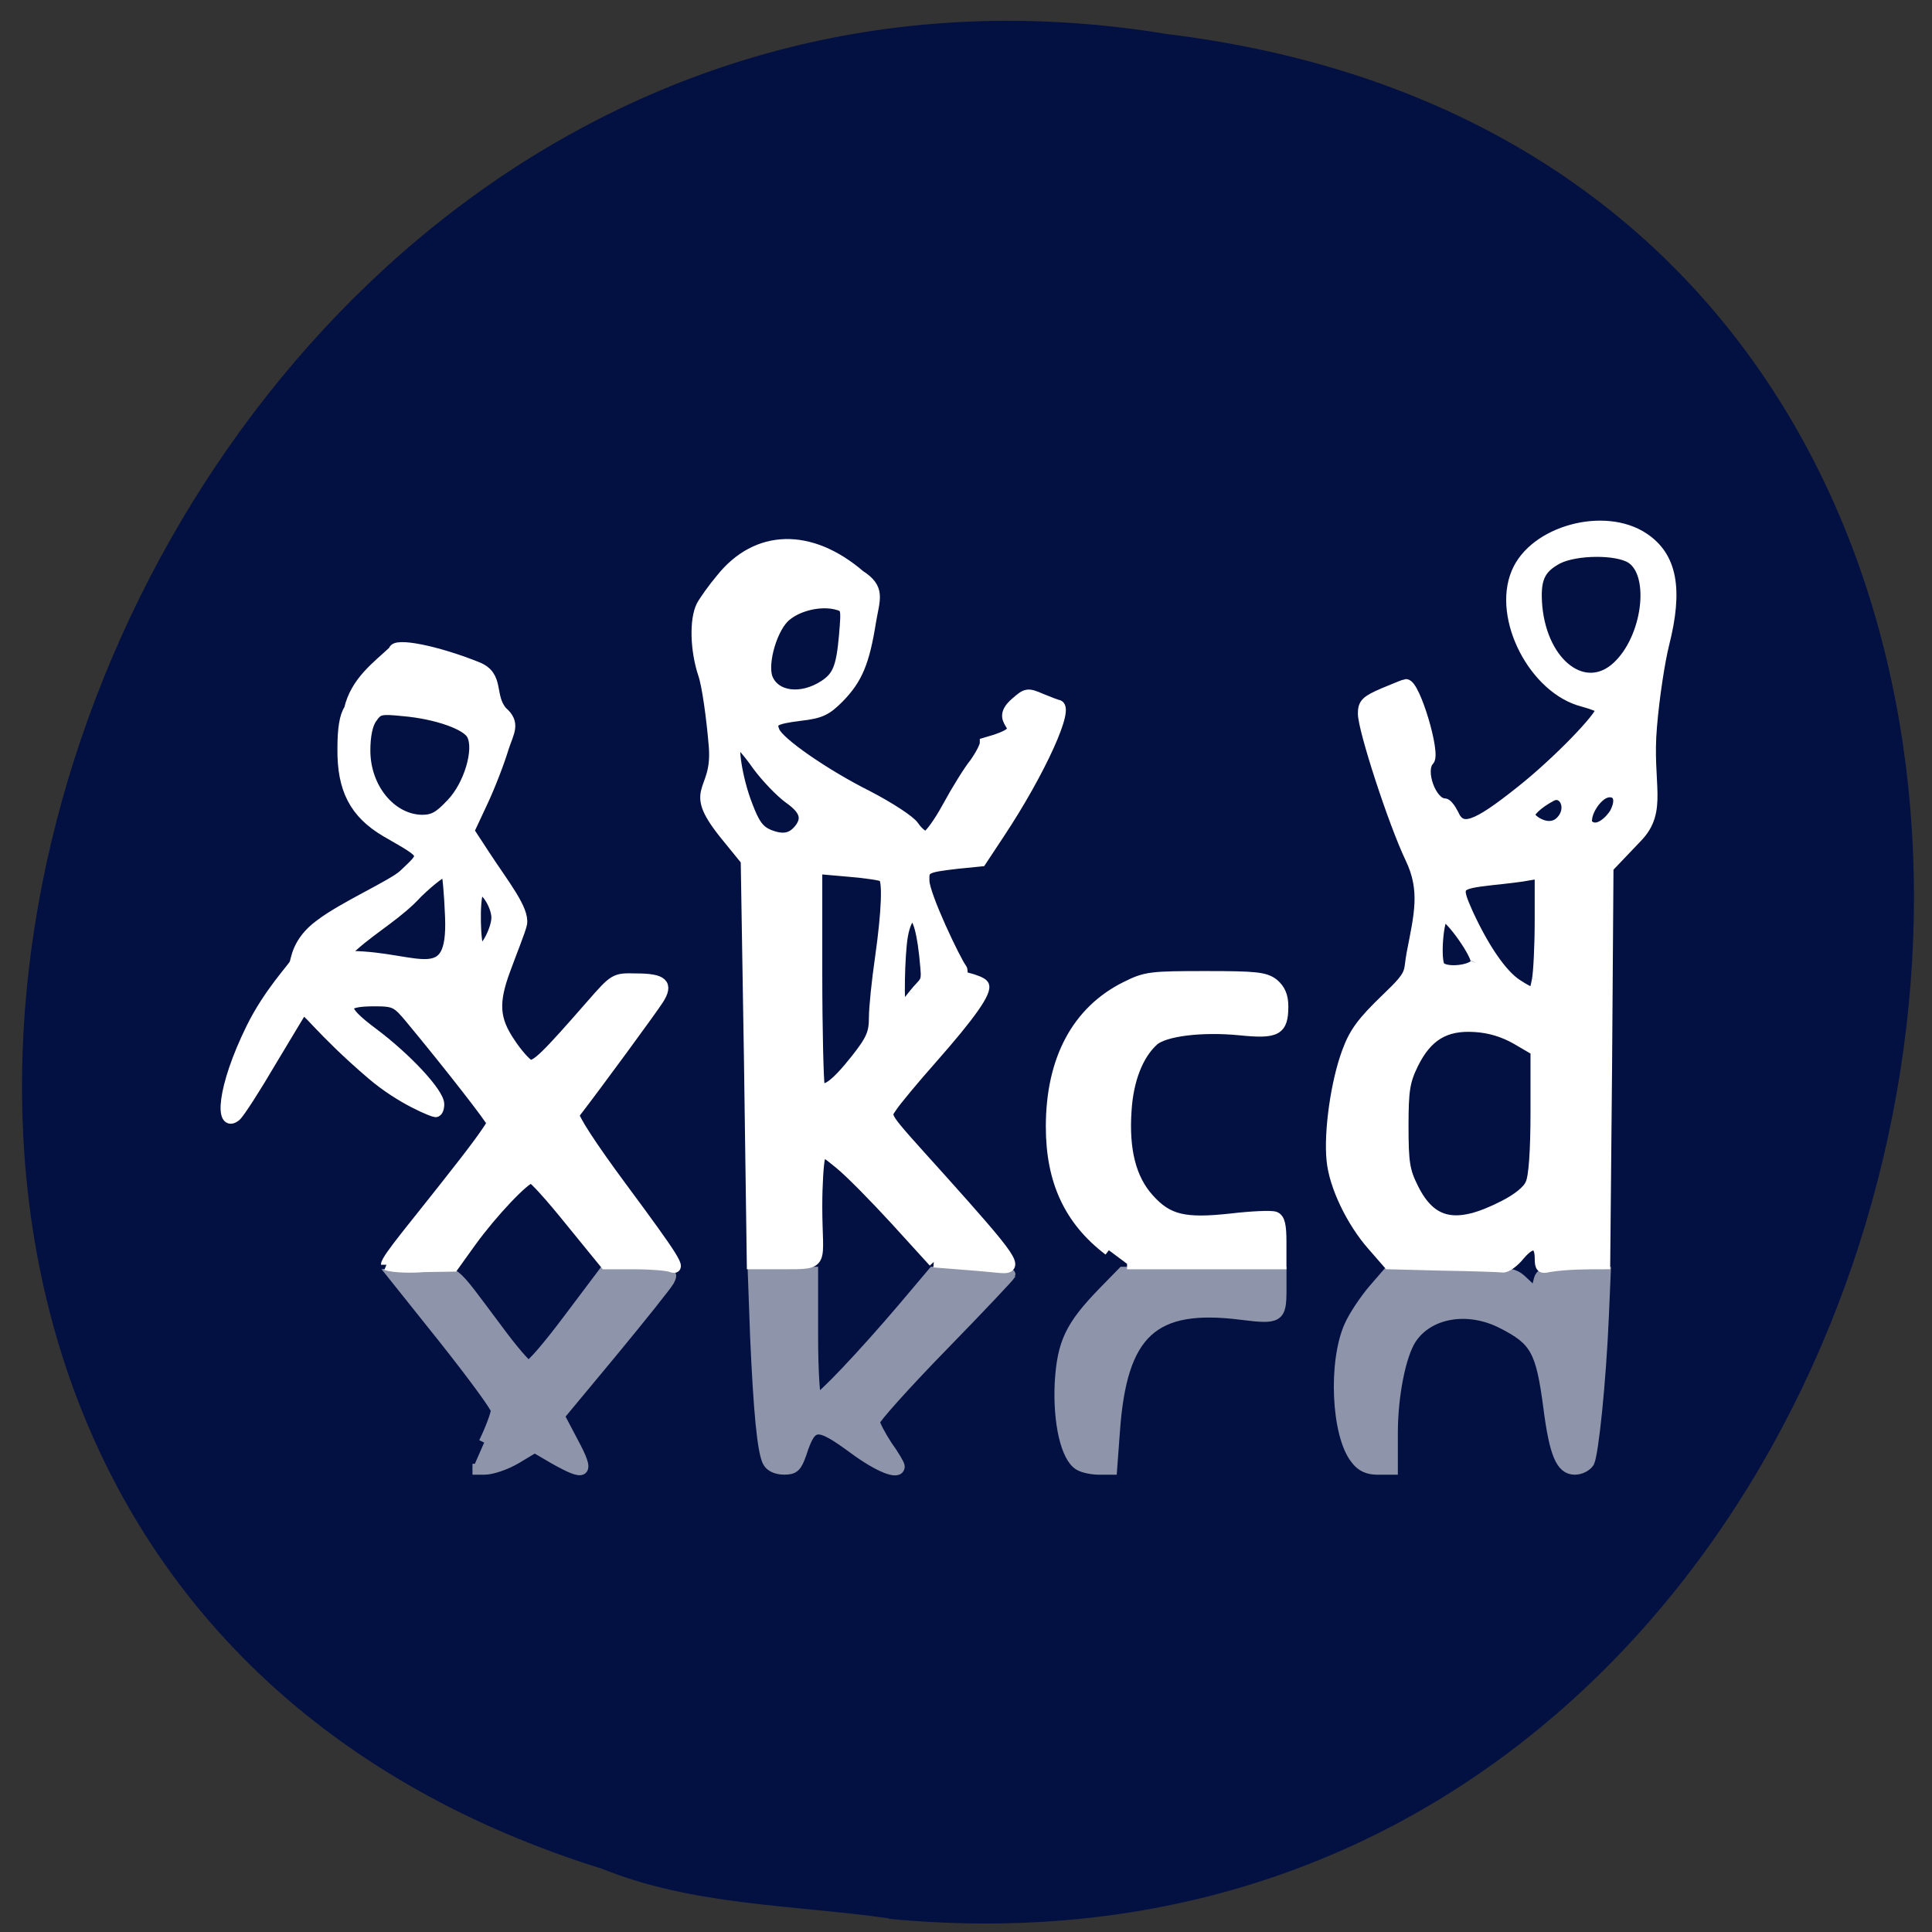 <svg xmlns="http://www.w3.org/2000/svg" viewBox="0 0 16 16"><rect x="0" y="0" width="16" height="16" fill="#333333" stroke="none"/><path d="m 7.363 15.891 c 9.504 0.906 12.06 -14.418 2.301 -15.609 c -8.973 -1.477 -13.594 12.418 -4.676 15.195 c 0.754 0.305 1.578 0.297 2.375 0.41" fill="#021042"/><g stroke-width="1.457" transform="matrix(0.062 0 0 0.062 -0.091 0)"><g fill="#8e95ab" stroke="#8e95ab"><path d="m 66.14 192.69 c 0.938 -1.938 1.625 -3.875 1.625 -4.313 c 0 -0.438 -3.125 -4.688 -6.938 -9.5 l -6.938 -8.688 l 4.063 -0.188 c 4.625 -0.188 3.5 -1 9.938 7.563 c 1.875 2.563 3.75 4.75 4.125 4.875 c 0.375 0.125 2.75 -2.688 5.375 -6.188 l 4.75 -6.313 h 4.625 c 4.5 0 4.625 0 4.063 1.125 c -0.313 0.563 -3.75 4.875 -7.625 9.563 l -7.06 8.5 l 1.875 3.563 c 2.25 4.188 1.75 4.563 -2.563 2.125 l -2.563 -1.5 l -2.5 1.5 c -1.375 0.813 -3.25 1.438 -4.188 1.438 h -1.625"/><path d="m 104.08 195.31 c -0.75 -1.375 -1.25 -6.875 -1.688 -16.75 l -0.313 -8.625 h 7.938 v 8.5 c 0 4.688 0.25 8.5 0.5 8.5 c 0.625 0 6.188 -5.875 11.563 -12.188 l 4.063 -4.813 h 5.125 c 2.813 0 5.125 0.125 5.125 0.313 c 0 0.125 -4.063 4.438 -9.06 9.563 c -5 5.125 -9.06 9.688 -9.06 10.06 c 0 0.438 0.75 1.813 1.625 3.188 c 0.938 1.313 1.688 2.563 1.688 2.813 c 0 1.188 -2.75 0.063 -6.06 -2.375 c -4.938 -3.625 -5.688 -3.563 -7.06 0.688 c -0.625 1.75 -0.938 2.063 -2.25 2.063 c -1 0 -1.813 -0.375 -2.125 -0.938"/><path d="m 145.64 195.69 c -1.75 -1 -2.813 -5.688 -2.563 -10.938 c 0.313 -5.375 1.375 -7.625 5.813 -12.188 l 2.563 -2.625 h 21.13 v 2.313 c 0 3.75 -0.313 3.938 -5.313 3.313 c -11.813 -1.5 -16 2.375 -16.938 15.625 l -0.375 5.063 h -1.688 c -0.938 0 -2.125 -0.25 -2.625 -0.563"/><path d="m 182.58 194.88 c -2.563 -3.188 -3 -13 -0.813 -17.813 c 0.625 -1.375 2.063 -3.5 3.188 -4.813 l 2 -2.313 h 8.313 c 8.188 0 8.313 0 9.813 1.438 l 1.5 1.438 l 0.375 -1.438 c 0.313 -1.438 0.438 -1.438 4.625 -1.438 h 4.313 l -0.25 5.875 c -0.375 8.75 -1.375 18.375 -1.938 19.5 c -0.313 0.5 -1.125 0.938 -1.875 0.938 c -1.813 0 -2.688 -2 -3.5 -8.375 c -1 -7.5 -1.75 -8.875 -6.188 -11.125 c -4.625 -2.375 -9.875 -1.438 -12.188 2.063 c -1.438 2.188 -2.5 7.625 -2.5 12.625 v 4.813 h -1.938 c -1.313 0 -2.188 -0.375 -2.938 -1.375"/></g><g fill="#fff" stroke="#fff"><path d="m 53.08 168.94 c 0 -0.813 4.188 -5.688 9.438 -12.438 c 2.625 -3.313 4.688 -6.188 4.688 -6.5 c 0 -0.375 -5.688 -7.688 -10.875 -13.938 c -1.813 -2.188 -2.125 -2.375 -4.813 -2.375 c -4.625 0 -4.688 1 -0.25 4.313 c 4.438 3.313 8.813 8 8.813 9.5 c 0 0.563 -0.188 1 -0.438 1 c -0.25 0 -4.563 -1.625 -8.563 -5.063 c -6.938 -5.938 -8.875 -9.125 -9.25 -8.563 c -0.125 0.125 -1.938 3.188 -4.125 6.813 c -2.125 3.625 -4.25 6.938 -4.75 7.375 c -2.062 1.688 -1.875 -3.625 2.125 -11.75 c 2.313 -4.688 5.563 -8.06 5.75 -8.563 c 0.25 -0.438 0.25 -2.938 3.438 -5.25 c 3.125 -2.375 9.625 -5.25 11.125 -6.625 c 3.063 -2.938 3.25 -2.563 -2.375 -5.813 c -4.125 -2.438 -5.813 -5.625 -5.75 -11.06 c 0 -2.625 0.25 -4.313 0.875 -5.25 c 0.875 -3.75 3.75 -5.75 5.938 -7.813 c 0 -1.125 5.688 0 11.125 2.188 c 3 1.188 1.5 3.813 3.313 5.938 c 1.813 1.563 0.875 2.688 0.188 4.813 c -0.563 1.875 -1.813 5.125 -2.813 7.25 l -1.813 3.875 l 2.125 3.25 c 2.625 4 5.25 7.25 4.938 9.125 c -0.125 0.75 -1.563 4.313 -2.188 6.06 c -1.688 4.5 -1.5 6.75 0.625 9.875 c 0.938 1.438 2.125 2.75 2.563 2.938 c 0.875 0.313 2.313 -1.125 8.313 -8 c 3.125 -3.563 3.125 -3.563 5.938 -3.5 c 3.625 0 4.313 0.688 3 2.75 c -0.75 1.188 -8.25 11.438 -11.25 15.313 c -0.25 0.375 2.25 4.25 6.375 9.813 c 7.125 9.625 8.06 11.125 6.563 10.563 c -0.5 -0.188 -2.625 -0.375 -4.813 -0.375 h -3.938 l -4.688 -5.75 c -2.563 -3.188 -4.875 -5.75 -5.188 -5.75 c -0.875 0 -5.25 4.625 -8.06 8.5 l -2.375 3.313 l -4 0.063 c -1.25 0.125 -4 0.125 -4.938 -0.25 m 8.563 -46.44 c -0.125 -3.188 -0.375 -5.938 -0.563 -6.125 c -0.25 -0.25 -2 1.063 -3.875 2.875 c -2.5 2.75 -5.75 4.563 -8.5 7 c -1.188 1 -1.188 1.125 -0.313 1.5 c 8.875 0.125 13.625 4.5 13.25 -5.25 m 6.188 0.063 c 0 -1.688 -1.813 -4.563 -2.5 -3.438 c -0.563 0.938 -0.438 7.125 0.125 7.688 c 0.625 0.625 2.375 -2.563 2.375 -4.25 m -6.06 -15.188 c 2.375 -2.438 3.813 -7.313 2.75 -9.25 c -0.688 -1.375 -4.813 -2.813 -9.125 -3.188 c -3.063 -0.313 -3.438 -0.25 -4.25 0.938 c -0.625 0.813 -0.938 2.438 -0.938 4.375 c 0 5.063 3.5 9.25 7.625 9.313 c 1.5 0 2.313 -0.438 3.938 -2.188"/><path d="m 126.2 168.56 l -5.063 -5.563 c -2.75 -3 -6.125 -6.438 -7.438 -7.5 c -2.375 -1.938 -2.438 -2 -2.75 -0.813 c -0.188 0.688 -0.375 3.563 -0.375 6.438 c 0 7.875 1.25 7.688 -4.625 7.688 h -4 l -0.375 -26.938 l -0.438 -26.938 l -2.438 -3 c -5.688 -6.875 -1.375 -5.625 -1.813 -12.06 c -0.313 -3.938 -0.938 -8.375 -1.438 -9.813 c -1.063 -3.188 -1.188 -7.25 -0.25 -9.125 c 0.375 -0.688 1.563 -2.375 2.625 -3.625 c 4.75 -5.938 11.875 -6.125 18.5 -0.438 c 2.75 1.75 1.938 3.125 1.438 6.125 c -0.875 5.5 -1.813 7.688 -4.25 10.188 c -1.688 1.688 -2.438 2.063 -5.188 2.375 c -3.438 0.438 -4 0.75 -3.438 2.125 c 0.563 1.5 6.813 5.813 12.438 8.625 c 3 1.563 5.688 3.313 6.188 4.063 c 0.5 0.75 1.25 1.375 1.625 1.375 c 0.438 0 1.75 -1.813 2.938 -4 c 1.188 -2.188 2.813 -4.813 3.625 -5.813 c 0.75 -1.063 1.375 -2.25 1.375 -2.688 c 7.5 -2.125 0.5 -2.313 4.063 -5.375 c 1.438 -1.25 1.563 -1.313 3.438 -0.5 c 1.063 0.438 2.063 0.813 2.125 0.813 c 1.75 0 -2.313 8.938 -7.75 17.13 l -2.438 3.688 l -3.125 0.313 c -4.313 0.5 -4.563 0.625 -4.5 2.313 c 0 1.938 4.25 10.813 5 11.75 c 0.313 0.438 -0.313 1.063 0.75 1.25 c 1 0.25 2 0.625 2.188 0.938 c 0.5 0.813 -1.75 4 -6.875 9.813 c -2.438 2.75 -4.813 5.625 -5.313 6.375 c -1 1.563 -1.563 0.75 6.375 9.563 c 9.75 10.875 10.688 12.188 8.125 12 c -3.125 -0.313 -5.813 -0.5 -8.938 -0.75 m -10.375 -27.06 c 2.063 -2.625 2.438 -3.5 2.438 -5.625 c 0 -1.313 0.375 -4.938 0.813 -7.938 c 0.875 -6.188 1.063 -10.5 0.375 -10.875 c -0.25 -0.188 -2.313 -0.5 -4.625 -0.688 l -4.25 -0.375 v 14 c 0 7.75 0.188 14.438 0.313 14.875 c 0.5 1.313 2.063 0.25 4.938 -3.375 m 7.688 -8.625 c 1.438 -1.813 1.813 -1.438 1.625 -3.563 c -0.813 -9.938 -2.625 -7.25 -3.125 -4.313 c -0.438 2.5 -0.563 9.813 -0.188 9.813 c 0.125 0 0.875 -0.875 1.688 -1.938 m -15.25 -22.12 c 1.125 -1.438 0.75 -2.625 -1.375 -4.125 c -1.125 -0.813 -3.063 -2.813 -4.25 -4.438 c -1.188 -1.688 -2.375 -3.063 -2.688 -3.063 c -0.813 0 -0.063 4.938 1.313 8.438 c 0.938 2.5 1.563 3.375 2.875 3.938 c 1.875 0.75 3.063 0.563 4.125 -0.75 m 3.313 -19.19 c 1.813 -1.188 2.313 -2.438 2.688 -6.688 c 0.313 -3.75 0.313 -3.813 -1.125 -4.188 c -2.063 -0.5 -4.938 0.125 -6.625 1.5 c -1.875 1.438 -3.313 6.313 -2.563 8.375 c 1 2.563 4.563 3 7.625 1"/><path d="m 149.58 167 c -5.25 -4 -7.688 -9.25 -7.688 -16.5 c 0 -8.938 3.438 -15.438 10 -18.688 c 2.625 -1.313 3.313 -1.375 10.625 -1.375 c 6.75 0 7.938 0.125 9.06 1 c 0.875 0.75 1.25 1.625 1.25 3 c 0 3.188 -0.875 3.625 -5.75 3.125 c -5.125 -0.5 -10.125 0.125 -11.563 1.438 c -2.063 1.875 -3.375 5.25 -3.625 9.313 c -0.375 5.313 0.625 9.188 3 11.813 c 2.563 2.875 4.813 3.375 11.06 2.688 c 2.688 -0.313 5.313 -0.438 5.813 -0.25 c 0.625 0.25 0.813 1.125 0.813 3.313 v 2.938 h -20.563"/><path d="m 194.2 169 l -7.25 -0.188 l -2.125 -2.438 c -2.813 -3.188 -5.125 -8 -5.438 -11.438 c -0.375 -3.75 0.563 -10.438 2.063 -14.438 c 0.938 -2.563 2 -4 5.25 -7.125 c 3.625 -3.438 2.875 -3.375 3.375 -6 c 1 -5.188 1.875 -8.438 -0.188 -12.75 c -2.25 -4.688 -6.313 -17.188 -6.313 -19.313 c 0 -1.313 0.375 -1.688 2.688 -2.688 c 1.5 -0.625 2.875 -1.188 3 -1.188 c 1.188 0 3.938 9.25 3.063 10.125 c -1.313 1.375 0.313 5.813 2.125 5.813 c 0.25 0 0.75 0.625 1.125 1.375 c 1.063 2.438 2.938 1.813 9.06 -3.063 c 4.813 -3.813 10.75 -9.938 10.75 -11 c 0 -0.188 -1.063 -0.625 -2.438 -1 c -6.5 -1.625 -11.438 -11.125 -8.875 -17.188 c 2.313 -5.563 11.688 -8.125 16.938 -4.625 c 3.75 2.5 4.563 6.813 2.688 14.188 c -0.563 2.25 -1.313 7.125 -1.625 10.938 c -0.688 7.75 1.5 11.25 -1.938 14.813 l -3.875 4.063 l -0.188 26.438 l -0.25 26.5 c -2.438 0 -5 0 -7.438 0.375 c -1 0.25 -1.188 0.125 -1.188 -1.063 c 0 -2.25 -1.125 -2.438 -2.75 -0.5 c -0.813 1 -1.813 1.688 -2.25 1.625 c -0.438 -0.063 -4.063 -0.188 -8 -0.25 m 8.06 -7.875 c 1.875 -0.938 3.313 -2.063 3.688 -3 c 0.438 -0.875 0.688 -4.375 0.688 -9.625 v -8.188 l -2.563 -1.5 c -1.75 -1 -3.563 -1.563 -5.625 -1.688 c -3.938 -0.25 -6.375 1.188 -8.25 5 c -1.125 2.313 -1.313 3.5 -1.313 8.313 c 0 4.875 0.188 6 1.313 8.25 c 2.438 4.938 5.813 5.625 12.06 2.438 m 4.563 -30.25 c 0.188 -0.938 0.375 -4.5 0.375 -8 v -6.25 l -1.5 0.25 c -0.875 0.188 -3.063 0.438 -4.875 0.625 c -4.875 0.563 -5 0.688 -3.313 4.5 c 2.188 4.75 4.563 8.188 6.563 9.5 c 2.25 1.438 2.375 1.438 2.75 -0.625 m -8.188 -2.25 c 0.375 -0.875 -3.438 -6.25 -4.313 -6.25 c -0.75 0 -1.25 6.06 -0.5 6.813 c 0.938 0.875 4.438 0.438 4.813 -0.563 m 18.563 -20 c 1.125 -2.188 0.125 -3.063 -1.063 -2.813 c -1.438 0.313 -3.063 2.875 -2.688 4.25 c 1.313 1.5 3.188 -0.5 3.75 -1.438 m -7.25 1.125 c 1.75 -1.75 0.438 -4.313 -1.25 -3.438 c -1.875 1 -3.188 2.25 -2.875 2.75 c 0.5 0.813 2.688 2.125 4.125 0.688 m 7.563 -20.688 c 4.063 -3.75 5.188 -12.313 1.875 -14.5 c -1.938 -1.25 -7.438 -1.188 -9.875 0.063 c -2.438 1.313 -3.063 2.75 -2.75 6.438 c 0.75 7.75 6.438 12 10.75 8"/></g></g></svg>